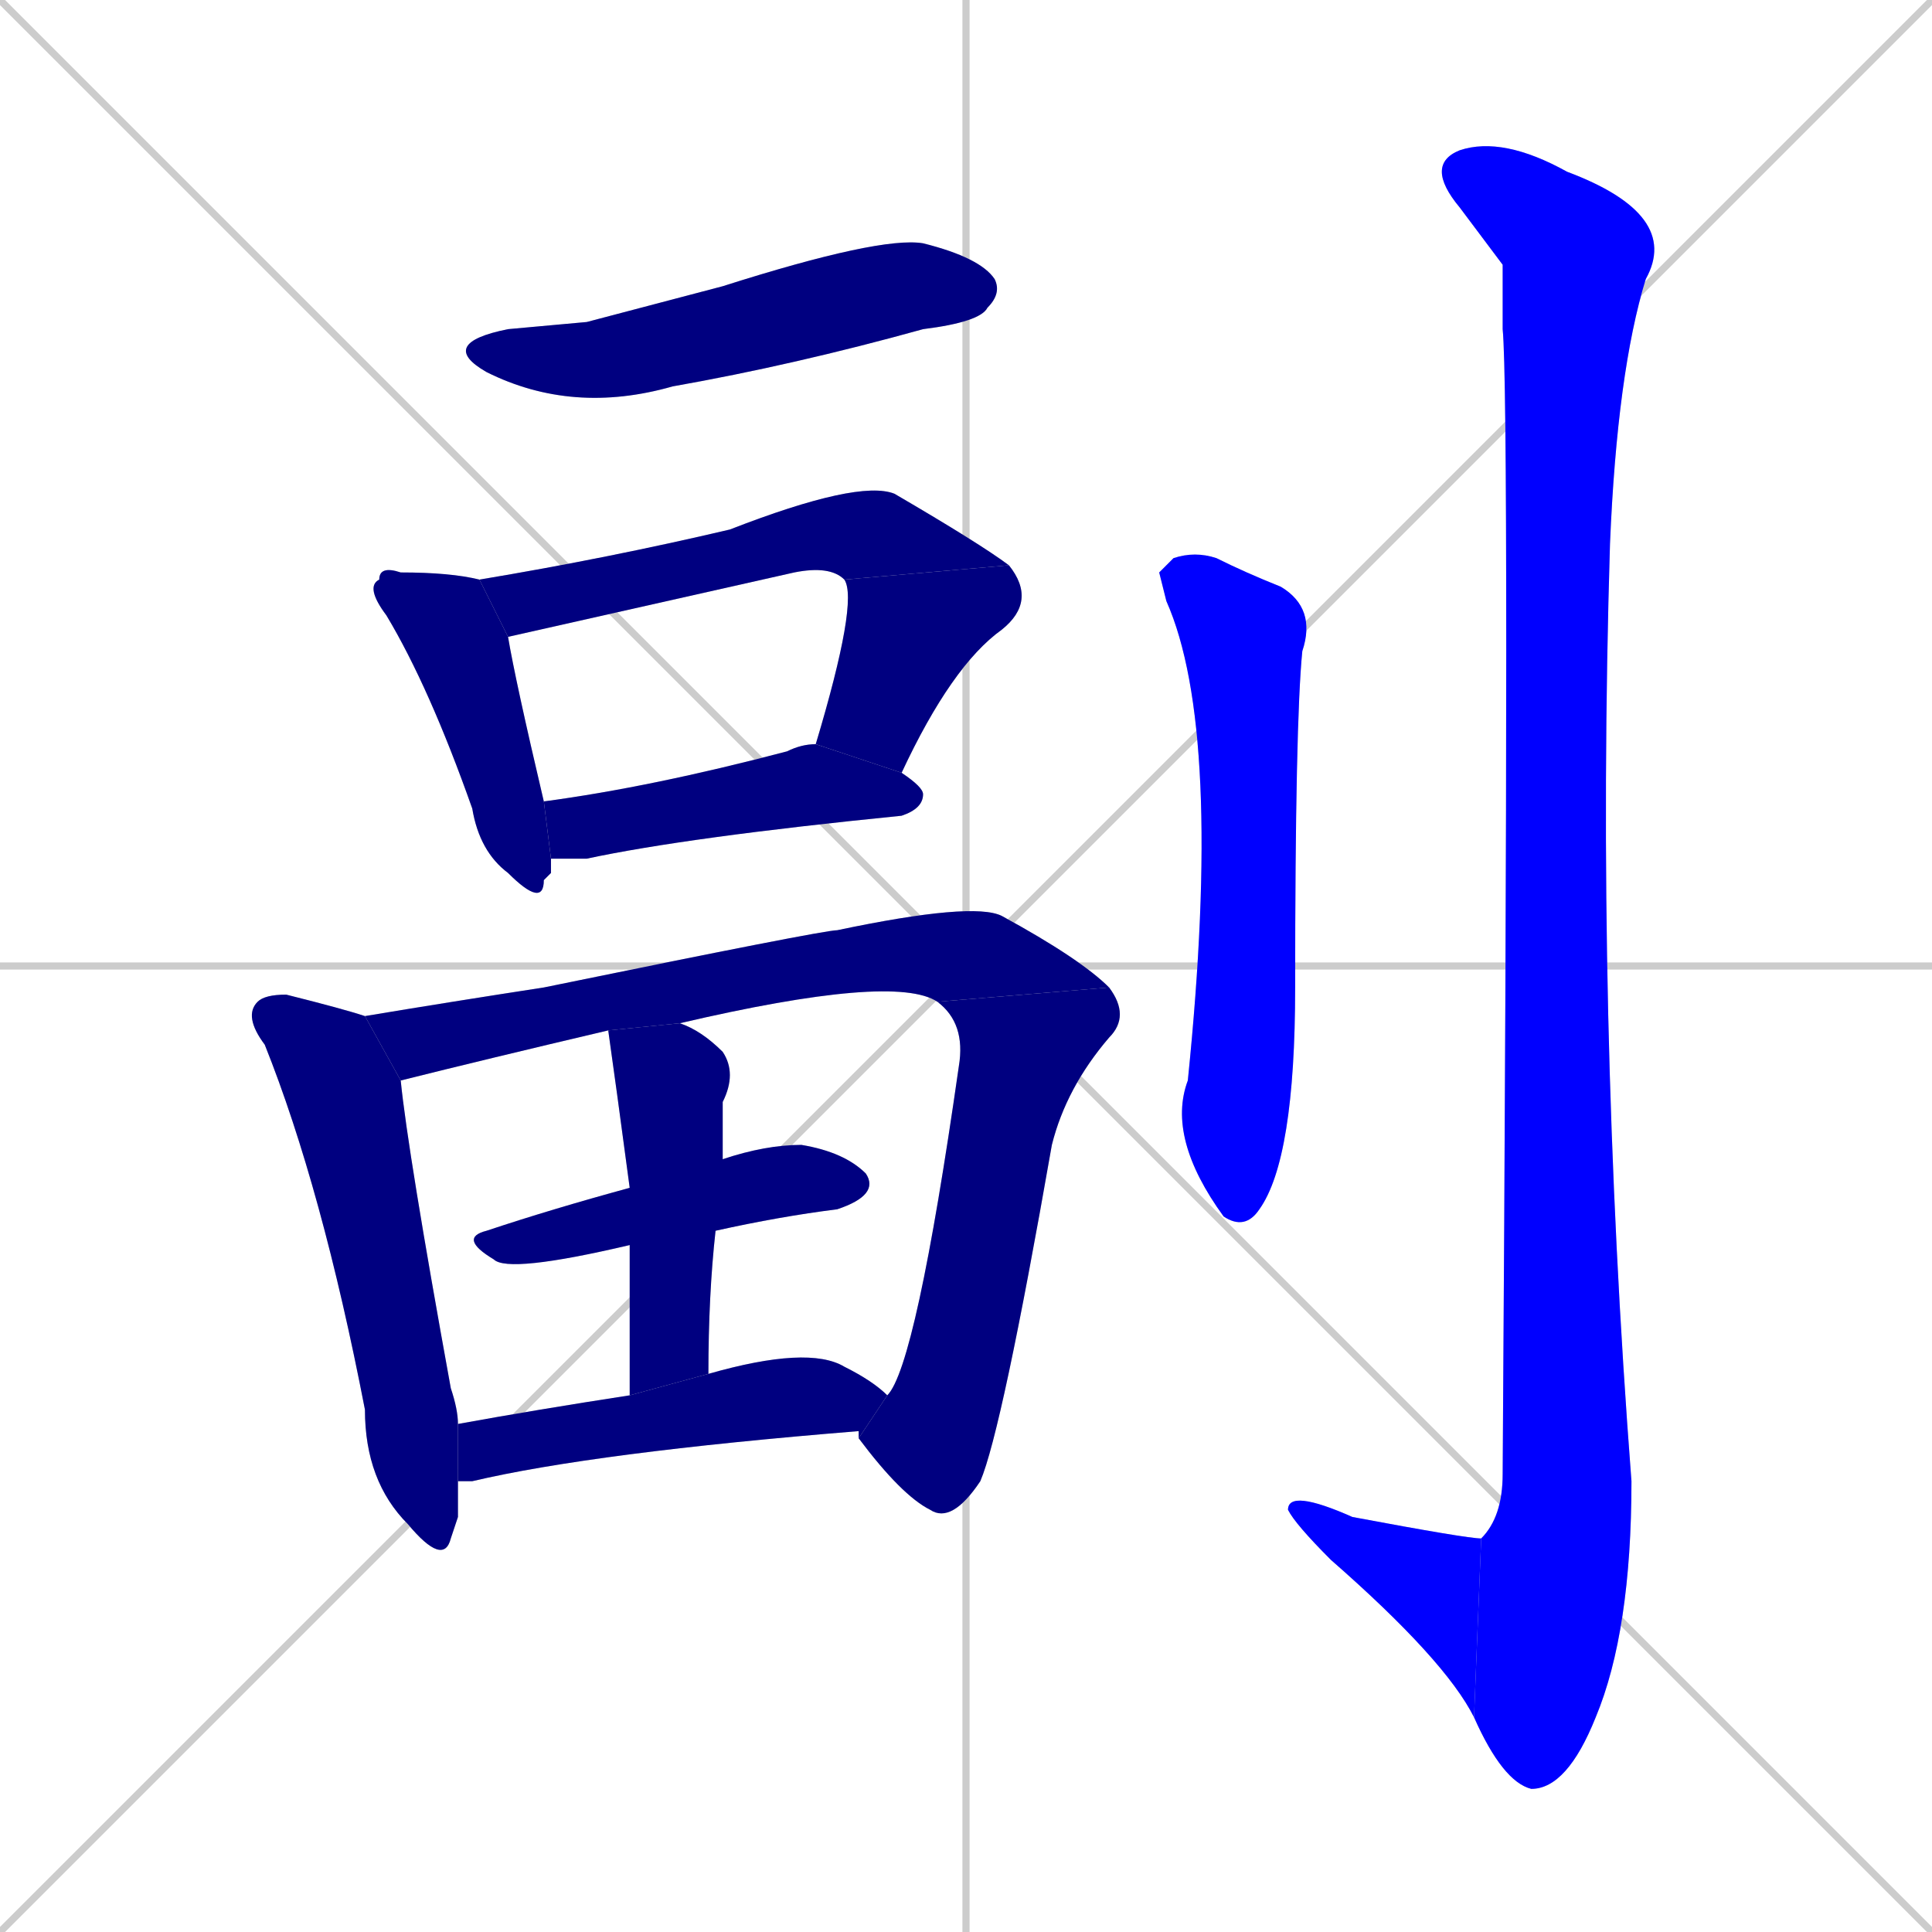 <svg xmlns="http://www.w3.org/2000/svg" xmlns:xlink="http://www.w3.org/1999/xlink" width="270" height="270"><defs><clipPath id="clip-mask-1"><rect x="61" y="33" width="79" height="25"><animate attributeName="x" from="-18" to="61" dur="0.293" begin="0; animate14.end + 1" id="animate1" fill="freeze"/></rect></clipPath><clipPath id="clip-mask-2"><rect x="51" y="79" width="26" height="48"><set attributeName="y" to="31" begin="0; animate14.end + 1" /><animate attributeName="y" from="31" to="79" dur="0.178" begin="animate1.end + 0.5" id="animate2" fill="freeze"/></rect></clipPath><clipPath id="clip-mask-3"><rect x="67" y="67" width="74" height="22"><set attributeName="x" to="-7" begin="0; animate14.end + 1" /><animate attributeName="x" from="-7" to="67" dur="0.274" begin="animate2.end + 0.5" id="animate3" fill="freeze"/></rect></clipPath><clipPath id="clip-mask-4"><rect x="114" y="79" width="31" height="29"><set attributeName="y" to="50" begin="0; animate14.end + 1" /><animate attributeName="y" from="50" to="79" dur="0.107" begin="animate3.end" id="animate4" fill="freeze"/></rect></clipPath><clipPath id="clip-mask-5"><rect x="76" y="104" width="53" height="16"><set attributeName="x" to="23" begin="0; animate14.end + 1" /><animate attributeName="x" from="23" to="76" dur="0.196" begin="animate4.end + 0.5" id="animate5" fill="freeze"/></rect></clipPath><clipPath id="clip-mask-6"><rect x="34" y="139" width="30" height="80"><set attributeName="y" to="59" begin="0; animate14.end + 1" /><animate attributeName="y" from="59" to="139" dur="0.296" begin="animate5.end + 0.5" id="animate6" fill="freeze"/></rect></clipPath><clipPath id="clip-mask-7"><rect x="51" y="126" width="104" height="25"><set attributeName="x" to="-53" begin="0; animate14.end + 1" /><animate attributeName="x" from="-53" to="51" dur="0.385" begin="animate6.end + 0.5" id="animate7" fill="freeze"/></rect></clipPath><clipPath id="clip-mask-8"><rect x="120" y="138" width="38" height="75"><set attributeName="y" to="63" begin="0; animate14.end + 1" /><animate attributeName="y" from="63" to="138" dur="0.278" begin="animate7.end" id="animate8" fill="freeze"/></rect></clipPath><clipPath id="clip-mask-9"><rect x="64" y="160" width="59" height="18"><set attributeName="x" to="5" begin="0; animate14.end + 1" /><animate attributeName="x" from="5" to="64" dur="0.219" begin="animate8.end + 0.5" id="animate9" fill="freeze"/></rect></clipPath><clipPath id="clip-mask-10"><rect x="85" y="143" width="18" height="52"><set attributeName="y" to="91" begin="0; animate14.end + 1" /><animate attributeName="y" from="91" to="143" dur="0.193" begin="animate9.end + 0.5" id="animate10" fill="freeze"/></rect></clipPath><clipPath id="clip-mask-11"><rect x="64" y="188" width="60" height="19"><set attributeName="x" to="4" begin="0; animate14.end + 1" /><animate attributeName="x" from="4" to="64" dur="0.222" begin="animate10.end + 0.5" id="animate11" fill="freeze"/></rect></clipPath><clipPath id="clip-mask-12"><rect x="162" y="77" width="22" height="95"><set attributeName="y" to="-18" begin="0; animate14.end + 1" /><animate attributeName="y" from="-18" to="77" dur="0.352" begin="animate11.end + 0.5" id="animate12" fill="freeze"/></rect></clipPath><clipPath id="clip-mask-13"><rect x="199" y="19" width="36" height="231"><set attributeName="y" to="-212" begin="0; animate14.end + 1" /><animate attributeName="y" from="-212" to="19" dur="0.856" begin="animate12.end + 0.5" id="animate13" fill="freeze"/></rect></clipPath><clipPath id="clip-mask-14"><rect x="180" y="208" width="27" height="32"><set attributeName="x" to="207" begin="0; animate14.end + 1" /><animate attributeName="x" from="207" to="180" dur="0.100" begin="animate13.end" id="animate14" fill="freeze"/></rect></clipPath></defs><path d="M 0 0 L 270 270 M 270 0 L 0 270 M 135 0 L 135 270 M 0 135 L 270 135" stroke="#CCCCCC" /><path d="M 82 45 L 101 40 Q 123 33 129 34 Q 137 36 139 39 Q 140 41 138 43 Q 137 45 129 46 Q 111 51 94 54 Q 80 58 68 52 Q 61 48 71 46" fill="#CCCCCC"/><path d="M 77 122 L 76 123 Q 76 127 71 122 Q 67 119 66 113 Q 60 96 54 86 Q 51 82 53 81 Q 53 79 56 80 Q 63 80 67 81 L 71 89 Q 72 95 76 112 L 77 120" fill="#CCCCCC"/><path d="M 118 81 Q 116 79 111 80 L 71 89 L 67 81 Q 85 78 102 74 Q 120 67 125 69 Q 137 76 141 79" fill="#CCCCCC"/><path d="M 114 104 Q 120 84 118 81 L 141 79 Q 145 84 140 88 Q 133 93 126 108" fill="#CCCCCC"/><path d="M 76 112 Q 91 110 110 105 Q 112 104 114 104 L 126 108 Q 129 110 129 111 Q 129 113 126 114 Q 96 117 82 120 Q 79 120 77 120" fill="#CCCCCC"/><path d="M 64 212 L 63 215 Q 62 219 57 213 Q 51 207 51 197 Q 45 166 37 146 Q 34 142 36 140 Q 37 139 40 139 Q 48 141 51 142 L 56 151 Q 57 161 63 194 Q 64 197 64 199 L 64 207" fill="#CCCCCC"/><path d="M 85 144 Q 68 148 56 151 L 51 142 Q 63 140 76 138 Q 115 130 117 130 Q 136 126 140 128 Q 151 134 155 138 L 131 140 Q 125 136 95 143" fill="#CCCCCC"/><path d="M 124 195 Q 128 191 134 149 Q 135 143 131 140 L 155 138 Q 158 142 155 145 Q 149 152 147 160 Q 140 200 137 207 Q 133 213 130 211 Q 126 209 120 201" fill="#CCCCCC"/><path d="M 88 174 Q 71 178 69 176 Q 64 173 68 172 Q 77 169 88 166 L 101 162 Q 107 160 112 160 Q 118 161 121 164 Q 123 167 117 169 Q 109 170 100 172" fill="#CCCCCC"/><path d="M 88 195 Q 88 183 88 174 L 88 166 Q 86 151 85 144 L 95 143 Q 98 144 101 147 Q 103 150 101 154 Q 101 157 101 162 L 100 172 Q 99 181 99 192" fill="#CCCCCC"/><path d="M 64 199 Q 75 197 88 195 L 99 192 Q 113 188 118 191 Q 122 193 124 195 L 120 201 Q 120 201 120 200 Q 83 203 66 207 Q 65 207 64 207" fill="#CCCCCC"/><path d="M 162 80 L 164 78 Q 167 77 170 78 Q 174 80 179 82 Q 184 85 182 91 Q 181 101 181 138 Q 181 162 176 169 Q 174 172 171 170 Q 163 159 166 151 Q 171 102 163 84" fill="#CCCCCC"/><path d="M 210 37 L 204 29 Q 199 23 204 21 Q 210 19 219 24 Q 235 30 230 39 Q 226 52 225 76 Q 223 142 228 207 Q 228 228 223 240 Q 219 250 214 250 Q 210 249 206 240 L 207 215 Q 210 212 210 206 Q 211 56 210 46" fill="#CCCCCC"/><path d="M 206 240 Q 202 232 186 218 Q 181 213 180 211 Q 180 208 189 212 Q 205 215 207 215" fill="#CCCCCC"/><path d="M 82 45 L 101 40 Q 123 33 129 34 Q 137 36 139 39 Q 140 41 138 43 Q 137 45 129 46 Q 111 51 94 54 Q 80 58 68 52 Q 61 48 71 46" fill="#000080" clip-path="url(#clip-mask-1)" /><path d="M 77 122 L 76 123 Q 76 127 71 122 Q 67 119 66 113 Q 60 96 54 86 Q 51 82 53 81 Q 53 79 56 80 Q 63 80 67 81 L 71 89 Q 72 95 76 112 L 77 120" fill="#000080" clip-path="url(#clip-mask-2)" /><path d="M 118 81 Q 116 79 111 80 L 71 89 L 67 81 Q 85 78 102 74 Q 120 67 125 69 Q 137 76 141 79" fill="#000080" clip-path="url(#clip-mask-3)" /><path d="M 114 104 Q 120 84 118 81 L 141 79 Q 145 84 140 88 Q 133 93 126 108" fill="#000080" clip-path="url(#clip-mask-4)" /><path d="M 76 112 Q 91 110 110 105 Q 112 104 114 104 L 126 108 Q 129 110 129 111 Q 129 113 126 114 Q 96 117 82 120 Q 79 120 77 120" fill="#000080" clip-path="url(#clip-mask-5)" /><path d="M 64 212 L 63 215 Q 62 219 57 213 Q 51 207 51 197 Q 45 166 37 146 Q 34 142 36 140 Q 37 139 40 139 Q 48 141 51 142 L 56 151 Q 57 161 63 194 Q 64 197 64 199 L 64 207" fill="#000080" clip-path="url(#clip-mask-6)" /><path d="M 85 144 Q 68 148 56 151 L 51 142 Q 63 140 76 138 Q 115 130 117 130 Q 136 126 140 128 Q 151 134 155 138 L 131 140 Q 125 136 95 143" fill="#000080" clip-path="url(#clip-mask-7)" /><path d="M 124 195 Q 128 191 134 149 Q 135 143 131 140 L 155 138 Q 158 142 155 145 Q 149 152 147 160 Q 140 200 137 207 Q 133 213 130 211 Q 126 209 120 201" fill="#000080" clip-path="url(#clip-mask-8)" /><path d="M 88 174 Q 71 178 69 176 Q 64 173 68 172 Q 77 169 88 166 L 101 162 Q 107 160 112 160 Q 118 161 121 164 Q 123 167 117 169 Q 109 170 100 172" fill="#000080" clip-path="url(#clip-mask-9)" /><path d="M 88 195 Q 88 183 88 174 L 88 166 Q 86 151 85 144 L 95 143 Q 98 144 101 147 Q 103 150 101 154 Q 101 157 101 162 L 100 172 Q 99 181 99 192" fill="#000080" clip-path="url(#clip-mask-10)" /><path d="M 64 199 Q 75 197 88 195 L 99 192 Q 113 188 118 191 Q 122 193 124 195 L 120 201 Q 120 201 120 200 Q 83 203 66 207 Q 65 207 64 207" fill="#000080" clip-path="url(#clip-mask-11)" /><path d="M 162 80 L 164 78 Q 167 77 170 78 Q 174 80 179 82 Q 184 85 182 91 Q 181 101 181 138 Q 181 162 176 169 Q 174 172 171 170 Q 163 159 166 151 Q 171 102 163 84" fill="#0000ff" clip-path="url(#clip-mask-12)" /><path d="M 210 37 L 204 29 Q 199 23 204 21 Q 210 19 219 24 Q 235 30 230 39 Q 226 52 225 76 Q 223 142 228 207 Q 228 228 223 240 Q 219 250 214 250 Q 210 249 206 240 L 207 215 Q 210 212 210 206 Q 211 56 210 46" fill="#0000ff" clip-path="url(#clip-mask-13)" /><path d="M 206 240 Q 202 232 186 218 Q 181 213 180 211 Q 180 208 189 212 Q 205 215 207 215" fill="#0000ff" clip-path="url(#clip-mask-14)" /></svg>